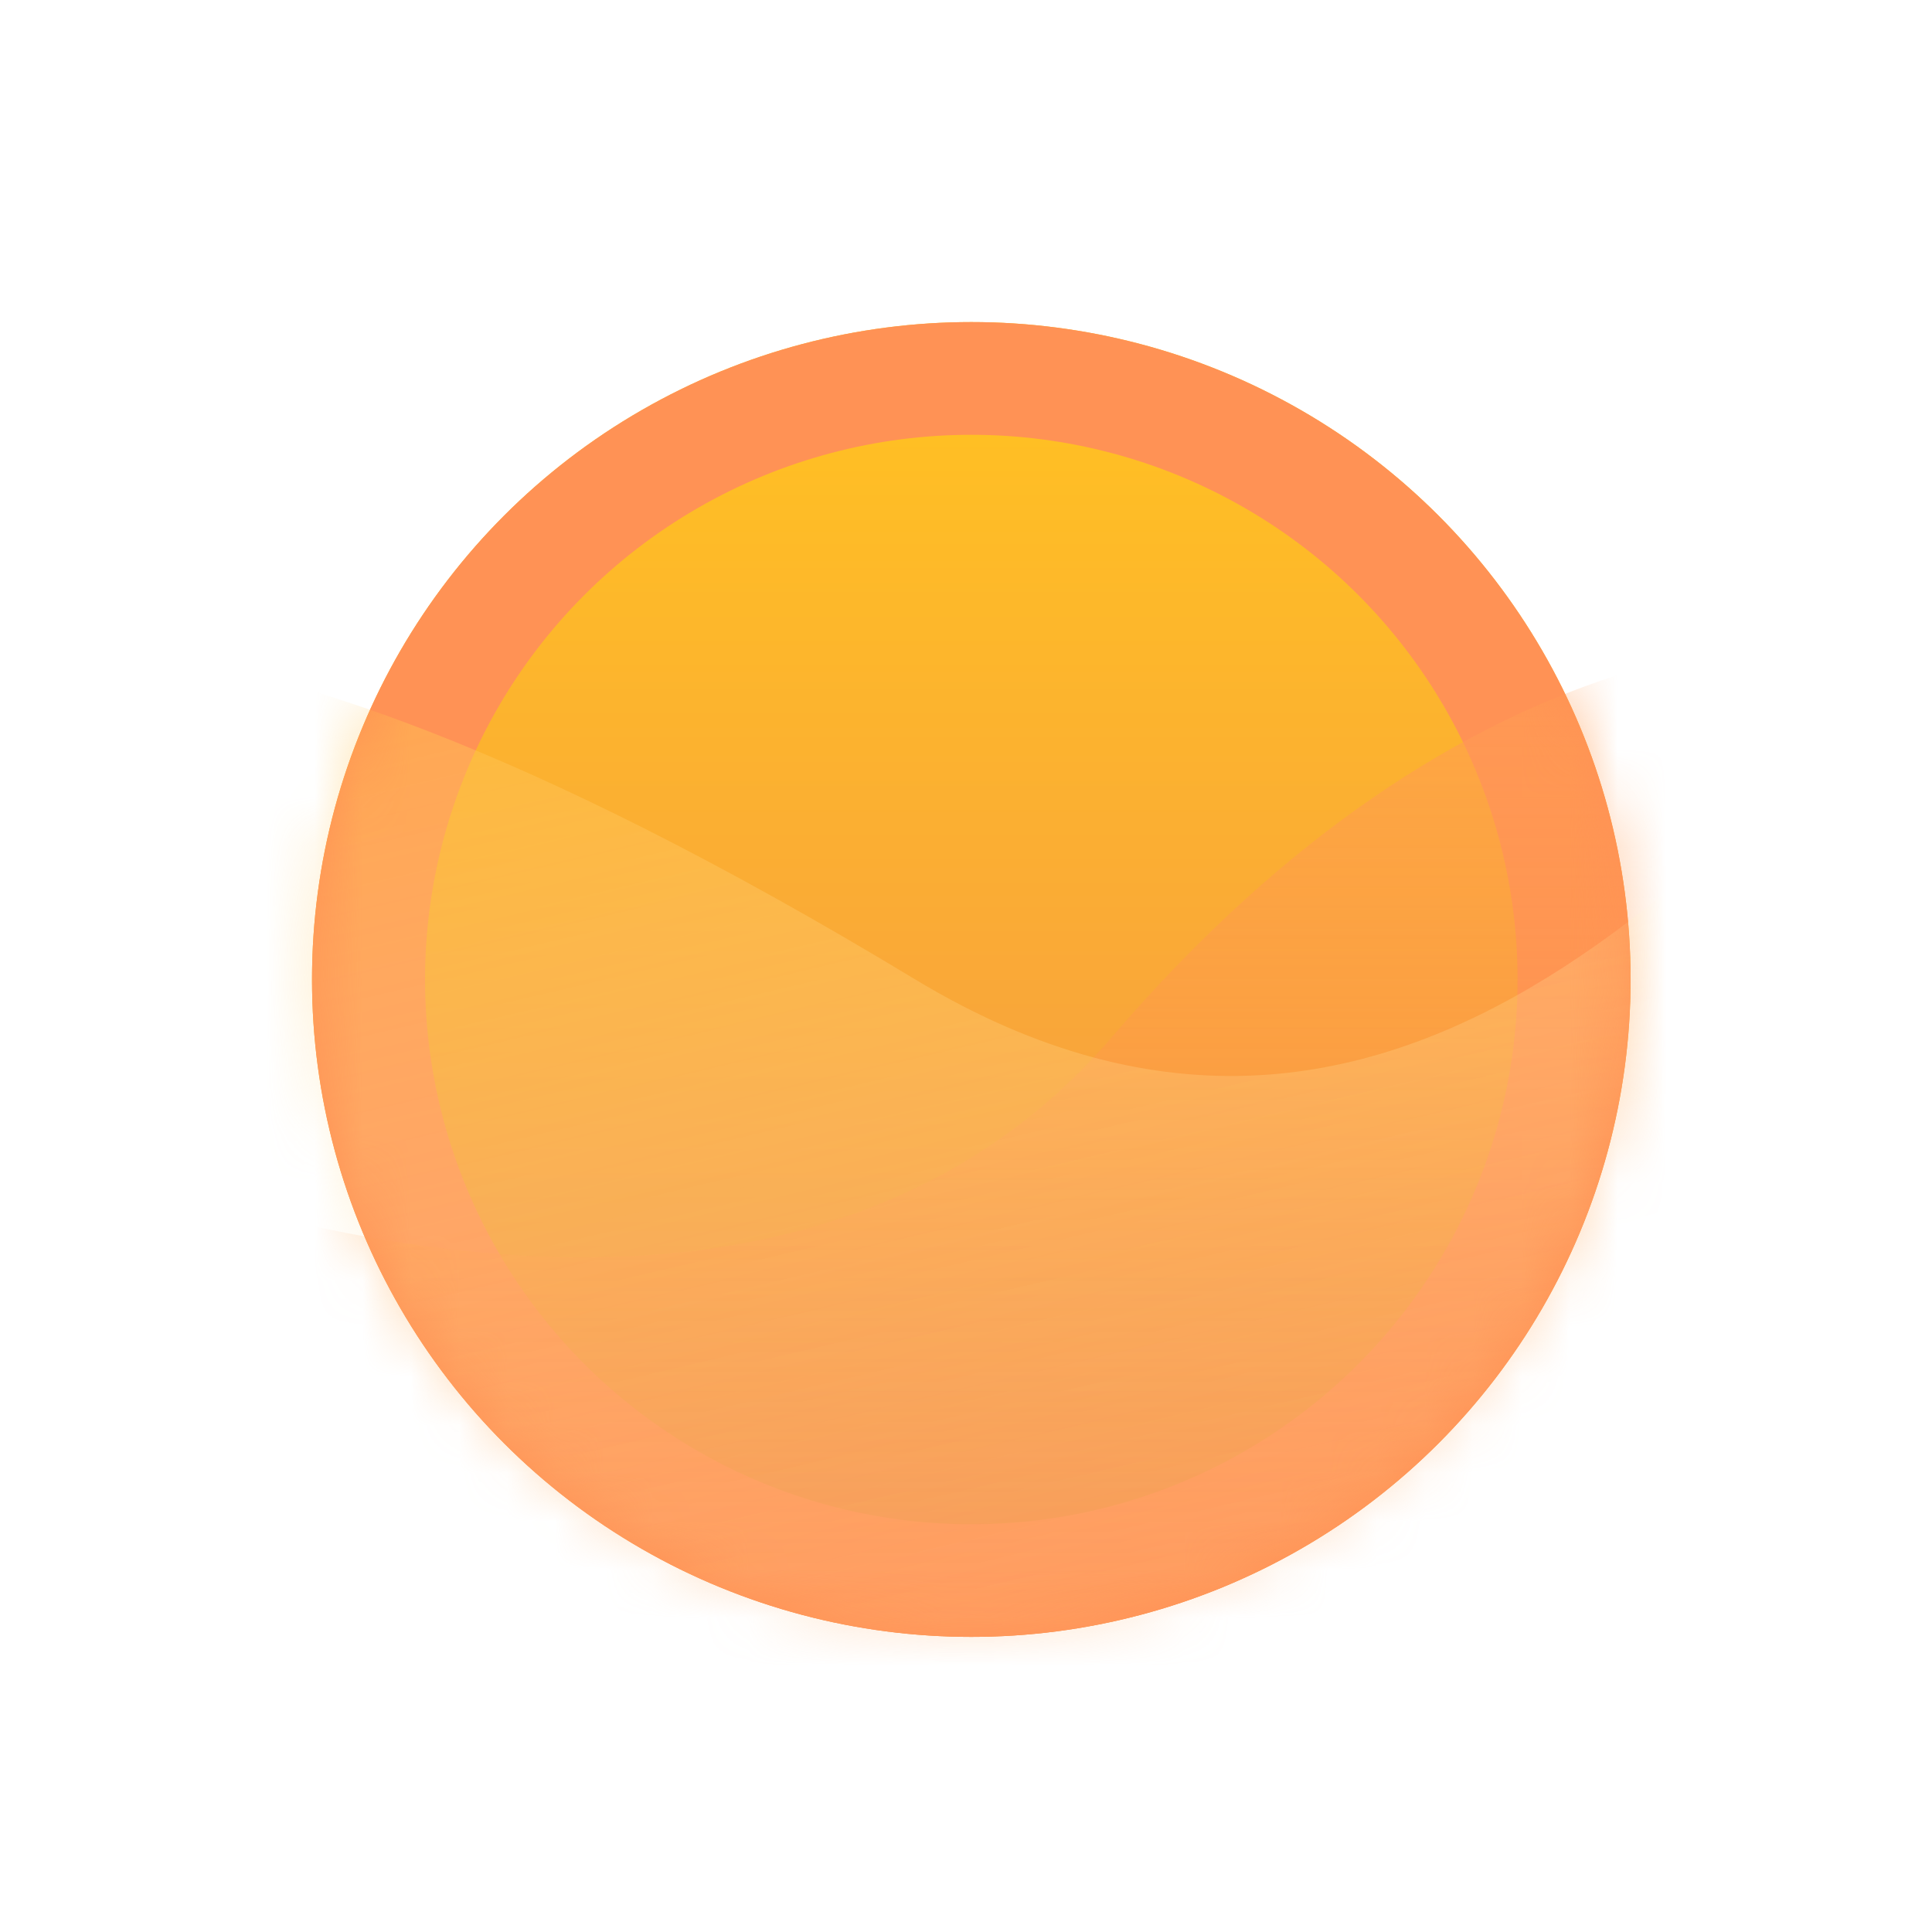 <svg width="40" height="40" viewBox="0 0 40 40" fill="none" xmlns="http://www.w3.org/2000/svg">
<g filter="url(#filter0_d_694_2401)">
<ellipse cx="22.11" cy="19.279" rx="13.65" ry="13.611" fill="url(#paint0_linear_694_2401)"/>
<ellipse cx="22.11" cy="19.28" rx="11.31" ry="11.278" fill="url(#paint1_linear_694_2401)"/>
<ellipse cx="22.11" cy="19.279" rx="13.65" ry="13.611" fill="#FF9255"/>
<ellipse cx="22.11" cy="19.28" rx="11.31" ry="11.278" fill="url(#paint2_linear_694_2401)"/>
<mask id="mask0_694_2401" style="mask-type:alpha" maskUnits="userSpaceOnUse" x="8" y="5" width="28" height="28">
<ellipse cx="22.11" cy="19.279" rx="13.65" ry="13.611" fill="url(#paint3_linear_694_2401)"/>
</mask>
<g mask="url(#mask0_694_2401)">
<path d="M25.035 20.456C32.367 11.9 39.66 11.706 42.39 12.678L46.875 16.956L42.975 35.428L14.7 44.178L-1.095 36.984L-2.85 19.873C3.39 23.632 17.703 29.012 25.035 20.456Z" fill="url(#paint4_linear_694_2401)"/>
<path d="M20.94 19.273C4.873 9.558 0.14 12.511 -2.293 14.083L-5.673 19.273L2.377 36.359L31.911 38.401L45.627 27.782L43.395 10.726C38.187 15.814 31.17 25.459 20.94 19.273Z" fill="url(#paint5_linear_694_2401)"/>
</g>
</g>
<defs>
<filter id="filter0_d_694_2401" x="0.46" y="0.668" width="39.3" height="39.223" filterUnits="userSpaceOnUse" color-interpolation-filters="sRGB">
<feFlood flood-opacity="0" result="BackgroundImageFix"/>
<feColorMatrix in="SourceAlpha" type="matrix" values="0 0 0 0 0 0 0 0 0 0 0 0 0 0 0 0 0 0 127 0" result="hardAlpha"/>
<feOffset dx="-2" dy="1"/>
<feGaussianBlur stdDeviation="3"/>
<feColorMatrix type="matrix" values="0 0 0 0 0 0 0 0 0 0 0 0 0 0 0 0 0 0 0.25 0"/>
<feBlend mode="normal" in2="BackgroundImageFix" result="effect1_dropShadow_694_2401"/>
<feBlend mode="normal" in="SourceGraphic" in2="effect1_dropShadow_694_2401" result="shape"/>
</filter>
<linearGradient id="paint0_linear_694_2401" x1="22.11" y1="5.668" x2="22.11" y2="32.89" gradientUnits="userSpaceOnUse">
<stop stop-color="#FFC123"/>
<stop offset="1" stop-color="#F8832E"/>
</linearGradient>
<linearGradient id="paint1_linear_694_2401" x1="22.11" y1="8.002" x2="22.11" y2="30.558" gradientUnits="userSpaceOnUse">
<stop stop-color="#FFBF24"/>
<stop offset="1" stop-color="#F4924B"/>
</linearGradient>
<linearGradient id="paint2_linear_694_2401" x1="22.11" y1="8.002" x2="22.11" y2="30.558" gradientUnits="userSpaceOnUse">
<stop stop-color="#FFBF24"/>
<stop offset="1" stop-color="#F4924B"/>
</linearGradient>
<linearGradient id="paint3_linear_694_2401" x1="22.11" y1="5.668" x2="22.11" y2="32.89" gradientUnits="userSpaceOnUse">
<stop stop-color="#FFC123"/>
<stop offset="1" stop-color="#F8832E"/>
</linearGradient>
<linearGradient id="paint4_linear_694_2401" x1="22.012" y1="12.279" x2="22.012" y2="44.178" gradientUnits="userSpaceOnUse">
<stop stop-color="#FF9D55" stop-opacity="0.6"/>
<stop offset="1" stop-color="#FD8A37" stop-opacity="0"/>
</linearGradient>
<linearGradient id="paint5_linear_694_2401" x1="17.448" y1="9.028" x2="24.755" y2="40.084" gradientUnits="userSpaceOnUse">
<stop stop-color="#FFBD3E" stop-opacity="0.49"/>
<stop offset="1" stop-color="white" stop-opacity="0"/>
</linearGradient>
</defs>
</svg>
